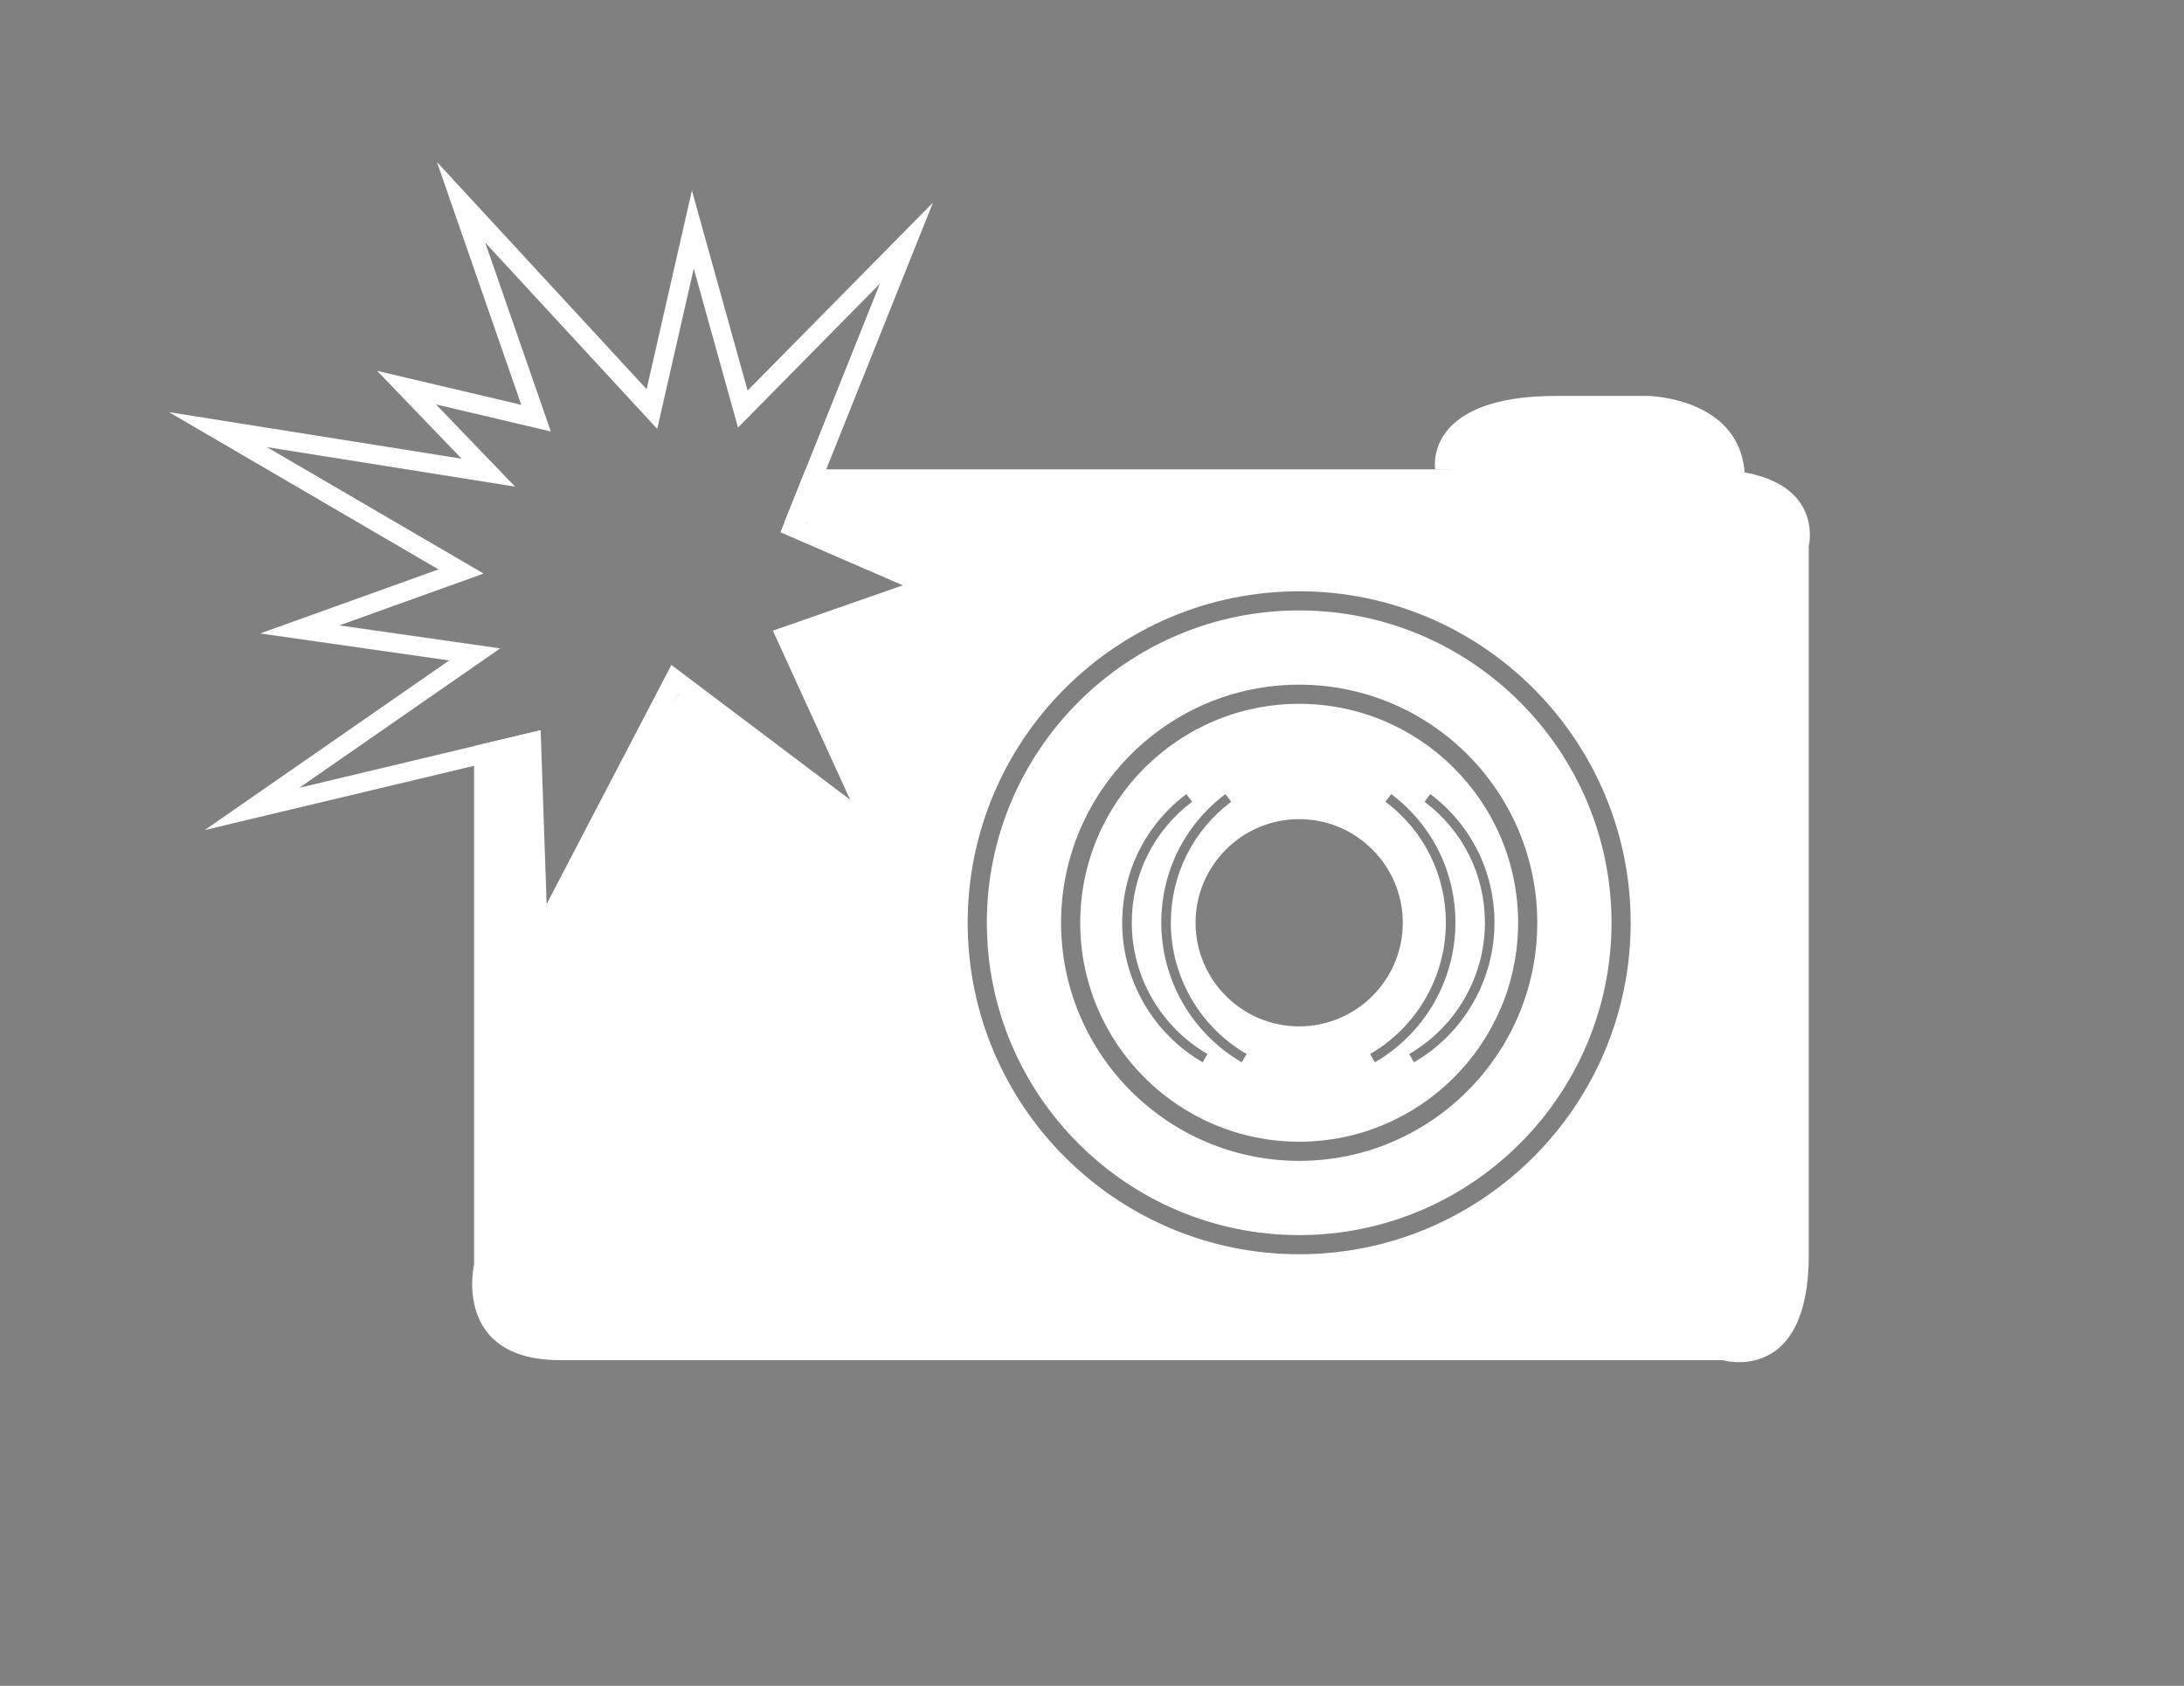 <?xml version="1.0" encoding="utf-8"?>
<!-- Generator: Adobe Illustrator 16.0.0, SVG Export Plug-In . SVG Version: 6.00 Build 0)  -->
<!DOCTYPE svg PUBLIC "-//W3C//DTD SVG 1.1//EN" "http://www.w3.org/Graphics/SVG/1.1/DTD/svg11.dtd">
<svg version="1.1" id="Layer_1" xmlns="http://www.w3.org/2000/svg" xmlns:xlink="http://www.w3.org/1999/xlink" x="0px" y="0px"
	 width="228px" height="176px" viewBox="0 0 228 176" enable-background="new 0 0 228 176" xml:space="preserve">
<rect x="0" y="0" width="228" height="176" fill="#808080" stroke="none"/>
<path fill="#FFFFFF" d="M149.827,48.999c0,0-1.334-7.667,12.666-7.667h9.501c0,0,10.166,0.125,10.166,8.792"/>
<circle cx="169.235" cy="61.028" r="5.009"/>
<path fill="none" stroke="#000000" stroke-width="2" stroke-miterlimit="10" d="M135.628,80.017"/>
<path fill="#FFFFFF" d="M135.628,73.478c-12.604,0-22.857,10.254-22.857,22.857s10.254,22.857,22.857,22.857
	s22.857-10.254,22.857-22.857S148.231,73.478,135.628,73.478z M125.56,110.902c-5.185-3-8.406-8.582-8.407-14.567
	c0-5.326,2.441-10.223,6.698-13.435l0.602,0.799c-4.004,3.021-6.3,7.627-6.3,12.636c0.001,5.63,3.031,10.88,7.907,13.702
	L125.56,110.902z M129.638,110.902c-5.185-3-8.406-8.582-8.407-14.567c0-5.326,2.441-10.223,6.698-13.435l0.602,0.799
	c-4.004,3.021-6.3,7.627-6.3,12.636c0.001,5.63,3.031,10.88,7.907,13.702L129.638,110.902z M124.81,96.335
	c0-5.965,4.854-10.818,10.818-10.818s10.818,4.854,10.818,10.818s-4.854,10.818-10.818,10.818S124.81,102.3,124.81,96.335z
	 M143.534,110.902l-0.5-0.865c4.876-2.822,7.906-8.072,7.907-13.702c0-5.009-2.296-9.615-6.3-12.636l0.602-0.799
	c4.257,3.212,6.698,8.108,6.698,13.435C151.94,102.32,148.719,107.902,143.534,110.902z M147.612,110.902l-0.5-0.865
	c4.876-2.822,7.906-8.072,7.907-13.702c0-5.009-2.296-9.615-6.3-12.636l0.602-0.799c4.257,3.212,6.698,8.108,6.698,13.435
	C156.019,102.32,152.797,107.902,147.612,110.902z"/>
<path fill="#FFFFFF" d="M135.628,63.728c-17.979,0-32.607,14.628-32.607,32.607s14.628,32.607,32.607,32.607
	s32.607-14.628,32.607-32.607S153.607,63.728,135.628,63.728z M135.628,121.192c-13.706,0-24.857-11.151-24.857-24.857
	s11.151-24.857,24.857-24.857s24.857,11.151,24.857,24.857S149.334,121.192,135.628,121.192z"/>
<path fill="#FFFFFF" d="M55.328,102.033l-0.8-23.285l-33.147,7.905L46.895,68.95l-19.73-2.819l18.613-6.685L17.641,43.027
	l30.551,4.861l-8.822-9.171l15.05,3.545l-8.805-25.346l21.89,23.714l4.727-20.74l5.814,20.882l19.348-19.615L84.052,54.506
	l15.688,6.8l-16.324,5.699l10.437,22.836L70.771,72.438L55.328,102.033z M56.442,76.234l0.624,18.145L70.089,69.42l18.662,14.069
	l-8.065-17.648l13.562-4.736l-12.774-5.536l10.378-25.946L77.045,44.636l-4.621-16.595l-3.814,16.736L50.651,25.323l6.852,19.721
	L45.514,42.22l8.256,8.581L27.867,46.68l22.621,13.2l-15.066,5.411l16.797,2.399L31.242,82.245L56.442,76.234z"/>
<path fill="#FFFFFF" d="M178.16,48.999H84.102l-2.203,5.507h2.153l12.446,6.523l-14.334,5.009l8,19.015L70.771,72.438l-14.328,25.23
	V76.234l-6.949,1.657v54.107c0,0-2.334,10,9,10h121.334c0,0,8.402,2.489,8.971-9.668c0.02-0.426,0.029-0.869,0.029-1.332
	c0-13.667,0-74,0-74S190.827,48.999,178.16,48.999z M135.628,130.942c-19.083,0-34.607-15.524-34.607-34.607
	s15.524-34.607,34.607-34.607s34.607,15.524,34.607,34.607S154.711,130.942,135.628,130.942z"/>
</svg>
